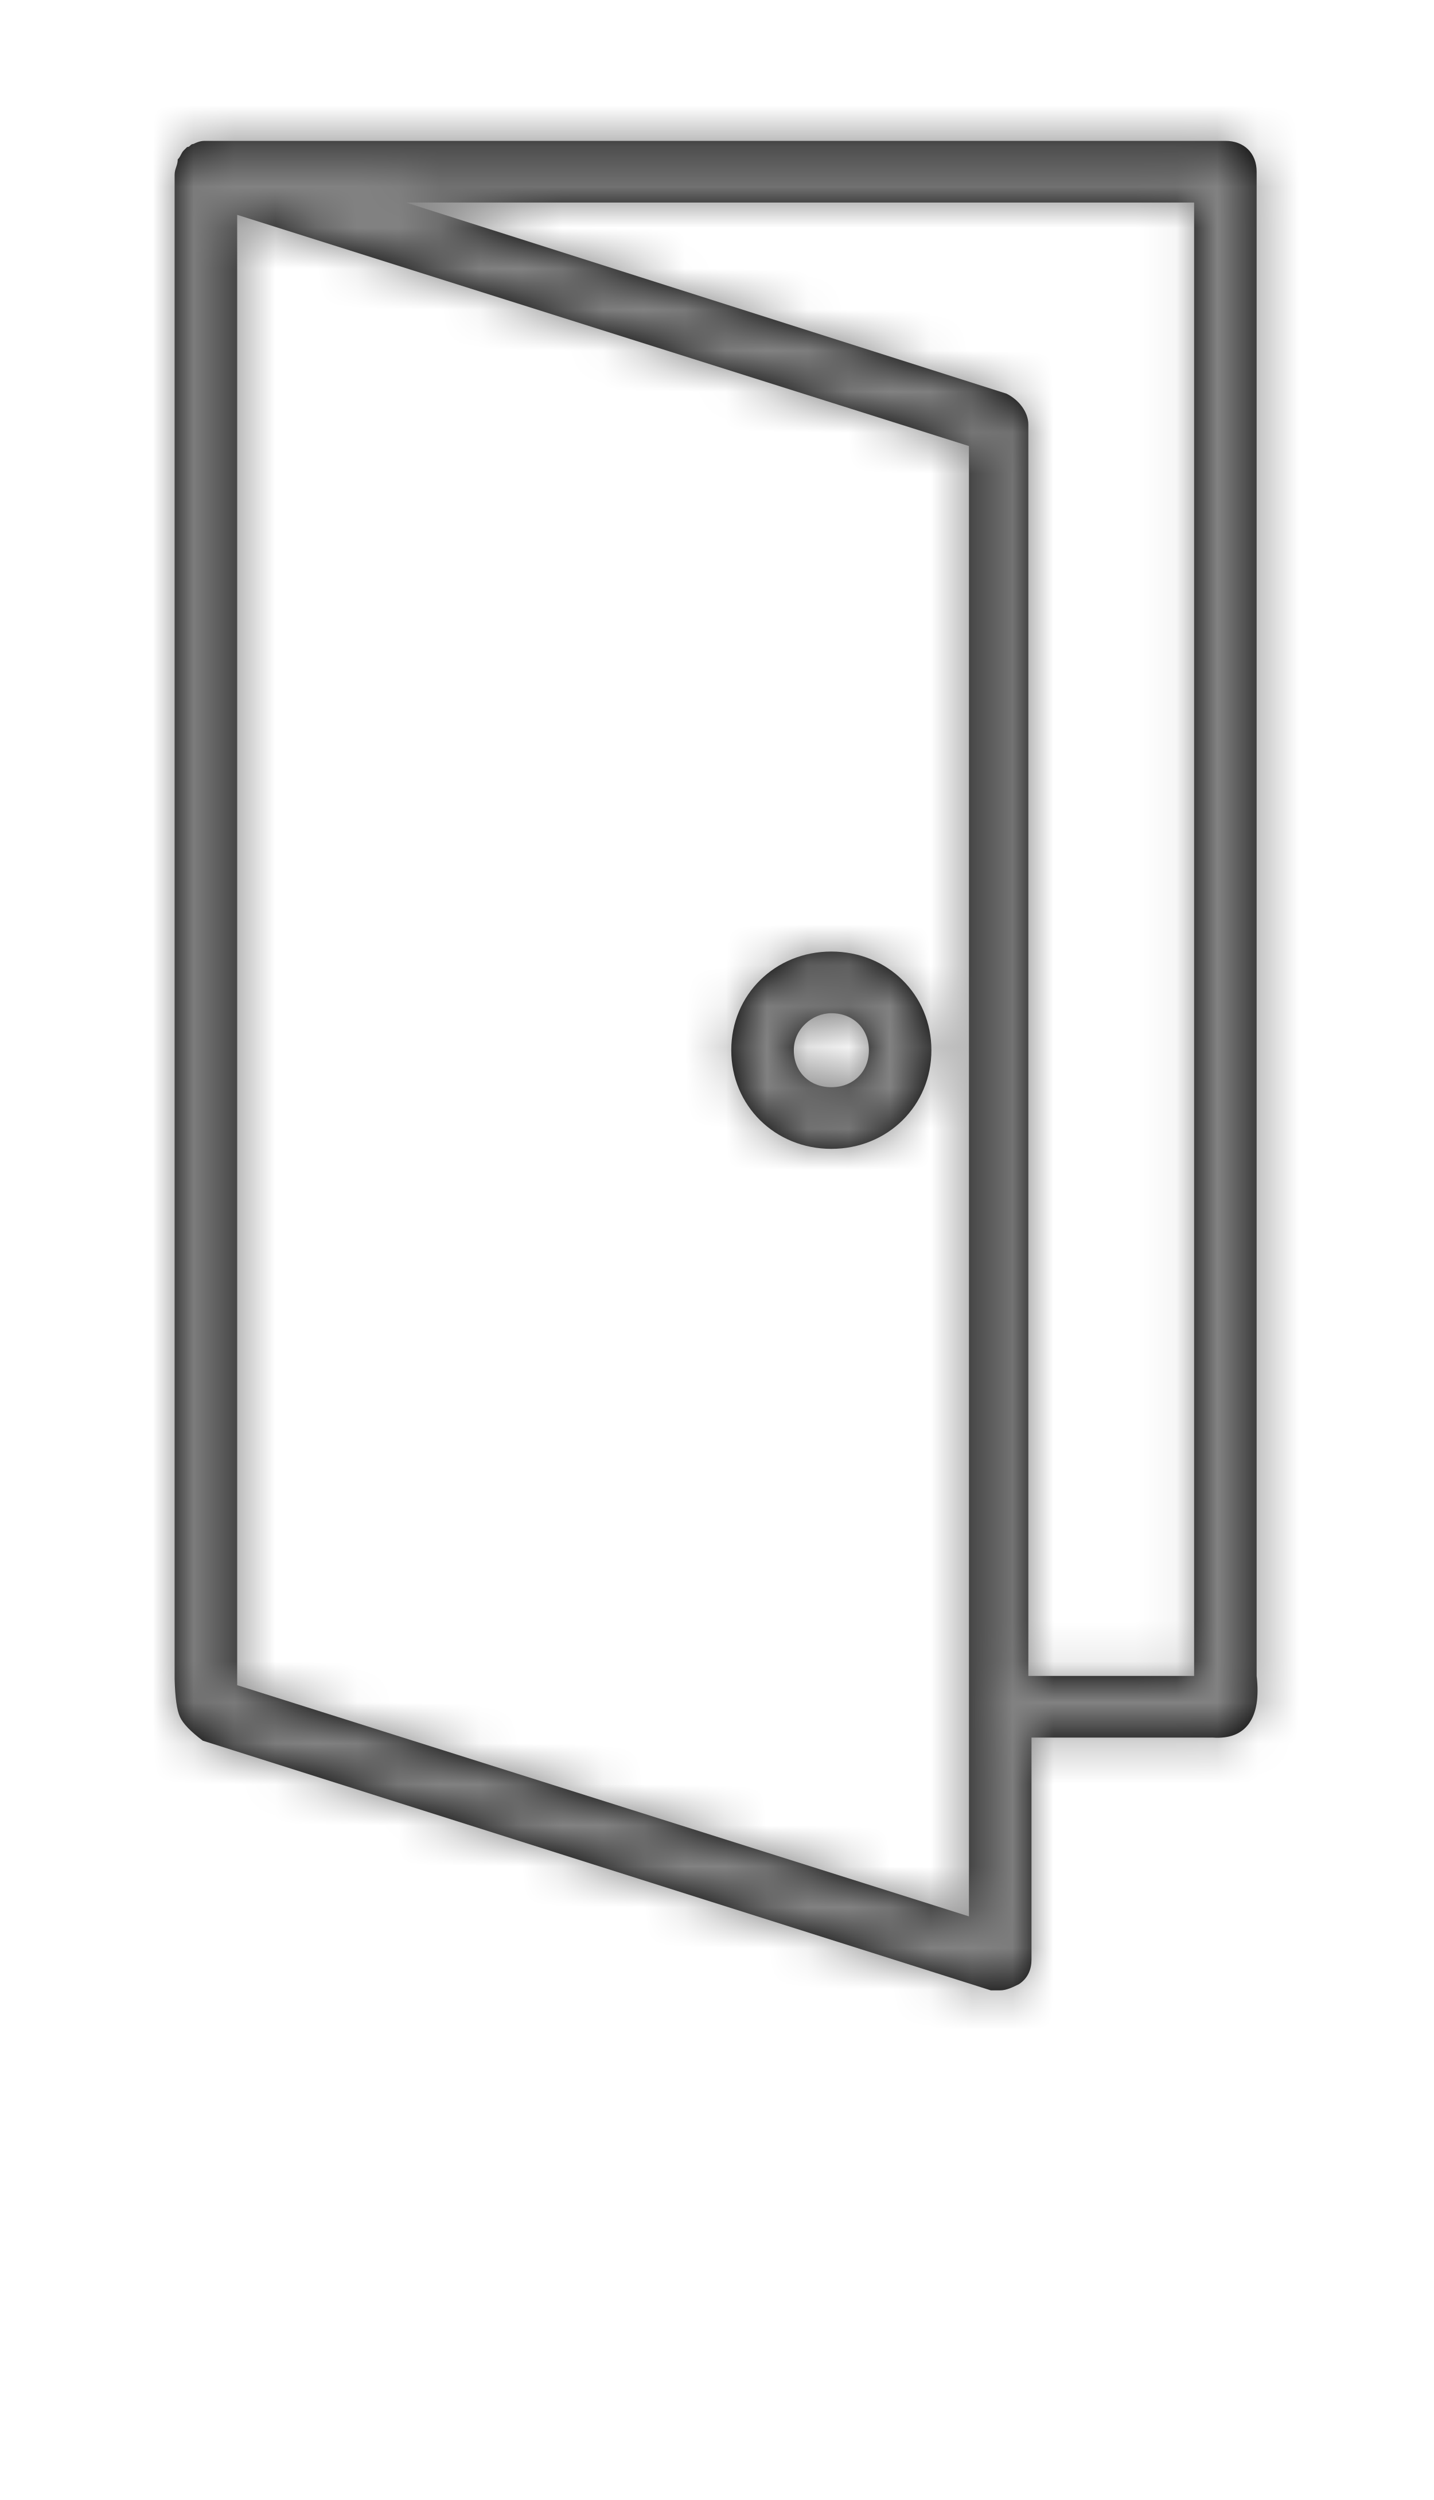 <?xml version="1.0" encoding="UTF-8"?>
<svg width="35px" height="61px" viewBox="0 0 35 61" version="1.1" xmlns="http://www.w3.org/2000/svg" xmlns:xlink="http://www.w3.org/1999/xlink">
    <!-- Generator: Sketch 47.1 (45422) - http://www.bohemiancoding.com/sketch -->
    <title>menu/back</title>
    <desc>Created with Sketch.</desc>
    <defs>
        <path d="M24.93,37.849 L20.884,37.849 L20.884,7.315 C20.884,7.014 20.655,6.713 20.35,6.563 L5.695,1.9 L24.93,1.9 L24.93,37.849 Z M19.434,43.716 L1.574,38.075 L1.574,37.624 L1.574,2.2 L19.434,7.841 L19.434,43.716 Z M26.456,37.849 L26.456,1.148 C26.456,0.696 26.151,0.395 25.693,0.395 L0.81,0.395 C0.734,0.395 0.658,0.395 0.505,0.471 C0.429,0.471 0.429,0.546 0.352,0.546 L0.276,0.621 C0.2,0.696 0.2,0.772 0.123,0.847 C0.123,0.997 0.047,1.072 0.047,1.223 L0.047,37.925 C0.059,38.378 0.102,38.686 0.177,38.849 C0.251,39.012 0.437,39.205 0.734,39.429 L19.968,45.521 L20.197,45.521 C20.35,45.521 20.503,45.445 20.655,45.37 C20.884,45.22 20.961,44.994 20.961,44.769 L20.961,39.354 L25.388,39.354 C25.794,39.381 26.088,39.265 26.271,39.008 C26.454,38.75 26.516,38.364 26.456,37.849 Z M16.992,22.582 C16.992,23.109 16.61,23.485 16.076,23.485 C15.541,23.485 15.16,23.109 15.16,22.582 C15.16,22.056 15.618,21.68 16.076,21.68 C16.61,21.68 16.992,22.056 16.992,22.582 Z M18.518,22.582 C18.518,21.228 17.45,20.175 16.076,20.175 C14.702,20.175 13.633,21.228 13.633,22.582 C13.633,23.936 14.702,24.989 16.076,24.989 C17.45,24.989 18.518,23.936 18.518,22.582 Z" id="path-1"></path>
    </defs>
    <g id="Symbols" stroke="none" stroke-width="1" fill="none" fill-rule="evenodd">
        <g id="menu/back">
            <g id="couleur-icone/gris" transform="translate(4.215, 3.042)">
                <mask id="mask-2" fill="white">
                    <use xlink:href="#path-1"></use>
                </mask>
                <use id="Mask" fill="#000000" xlink:href="#path-1"></use>
                <g id="couleur-icone/gris-foncé" mask="url(#mask-2)" fill="#828282">
                    <g transform="translate(-21.843, -8.267)" id="Rectangle">
                        <rect x="0" y="0" width="66" height="58"></rect>
                    </g>
                </g>
            </g>
        </g>
    </g>
</svg>